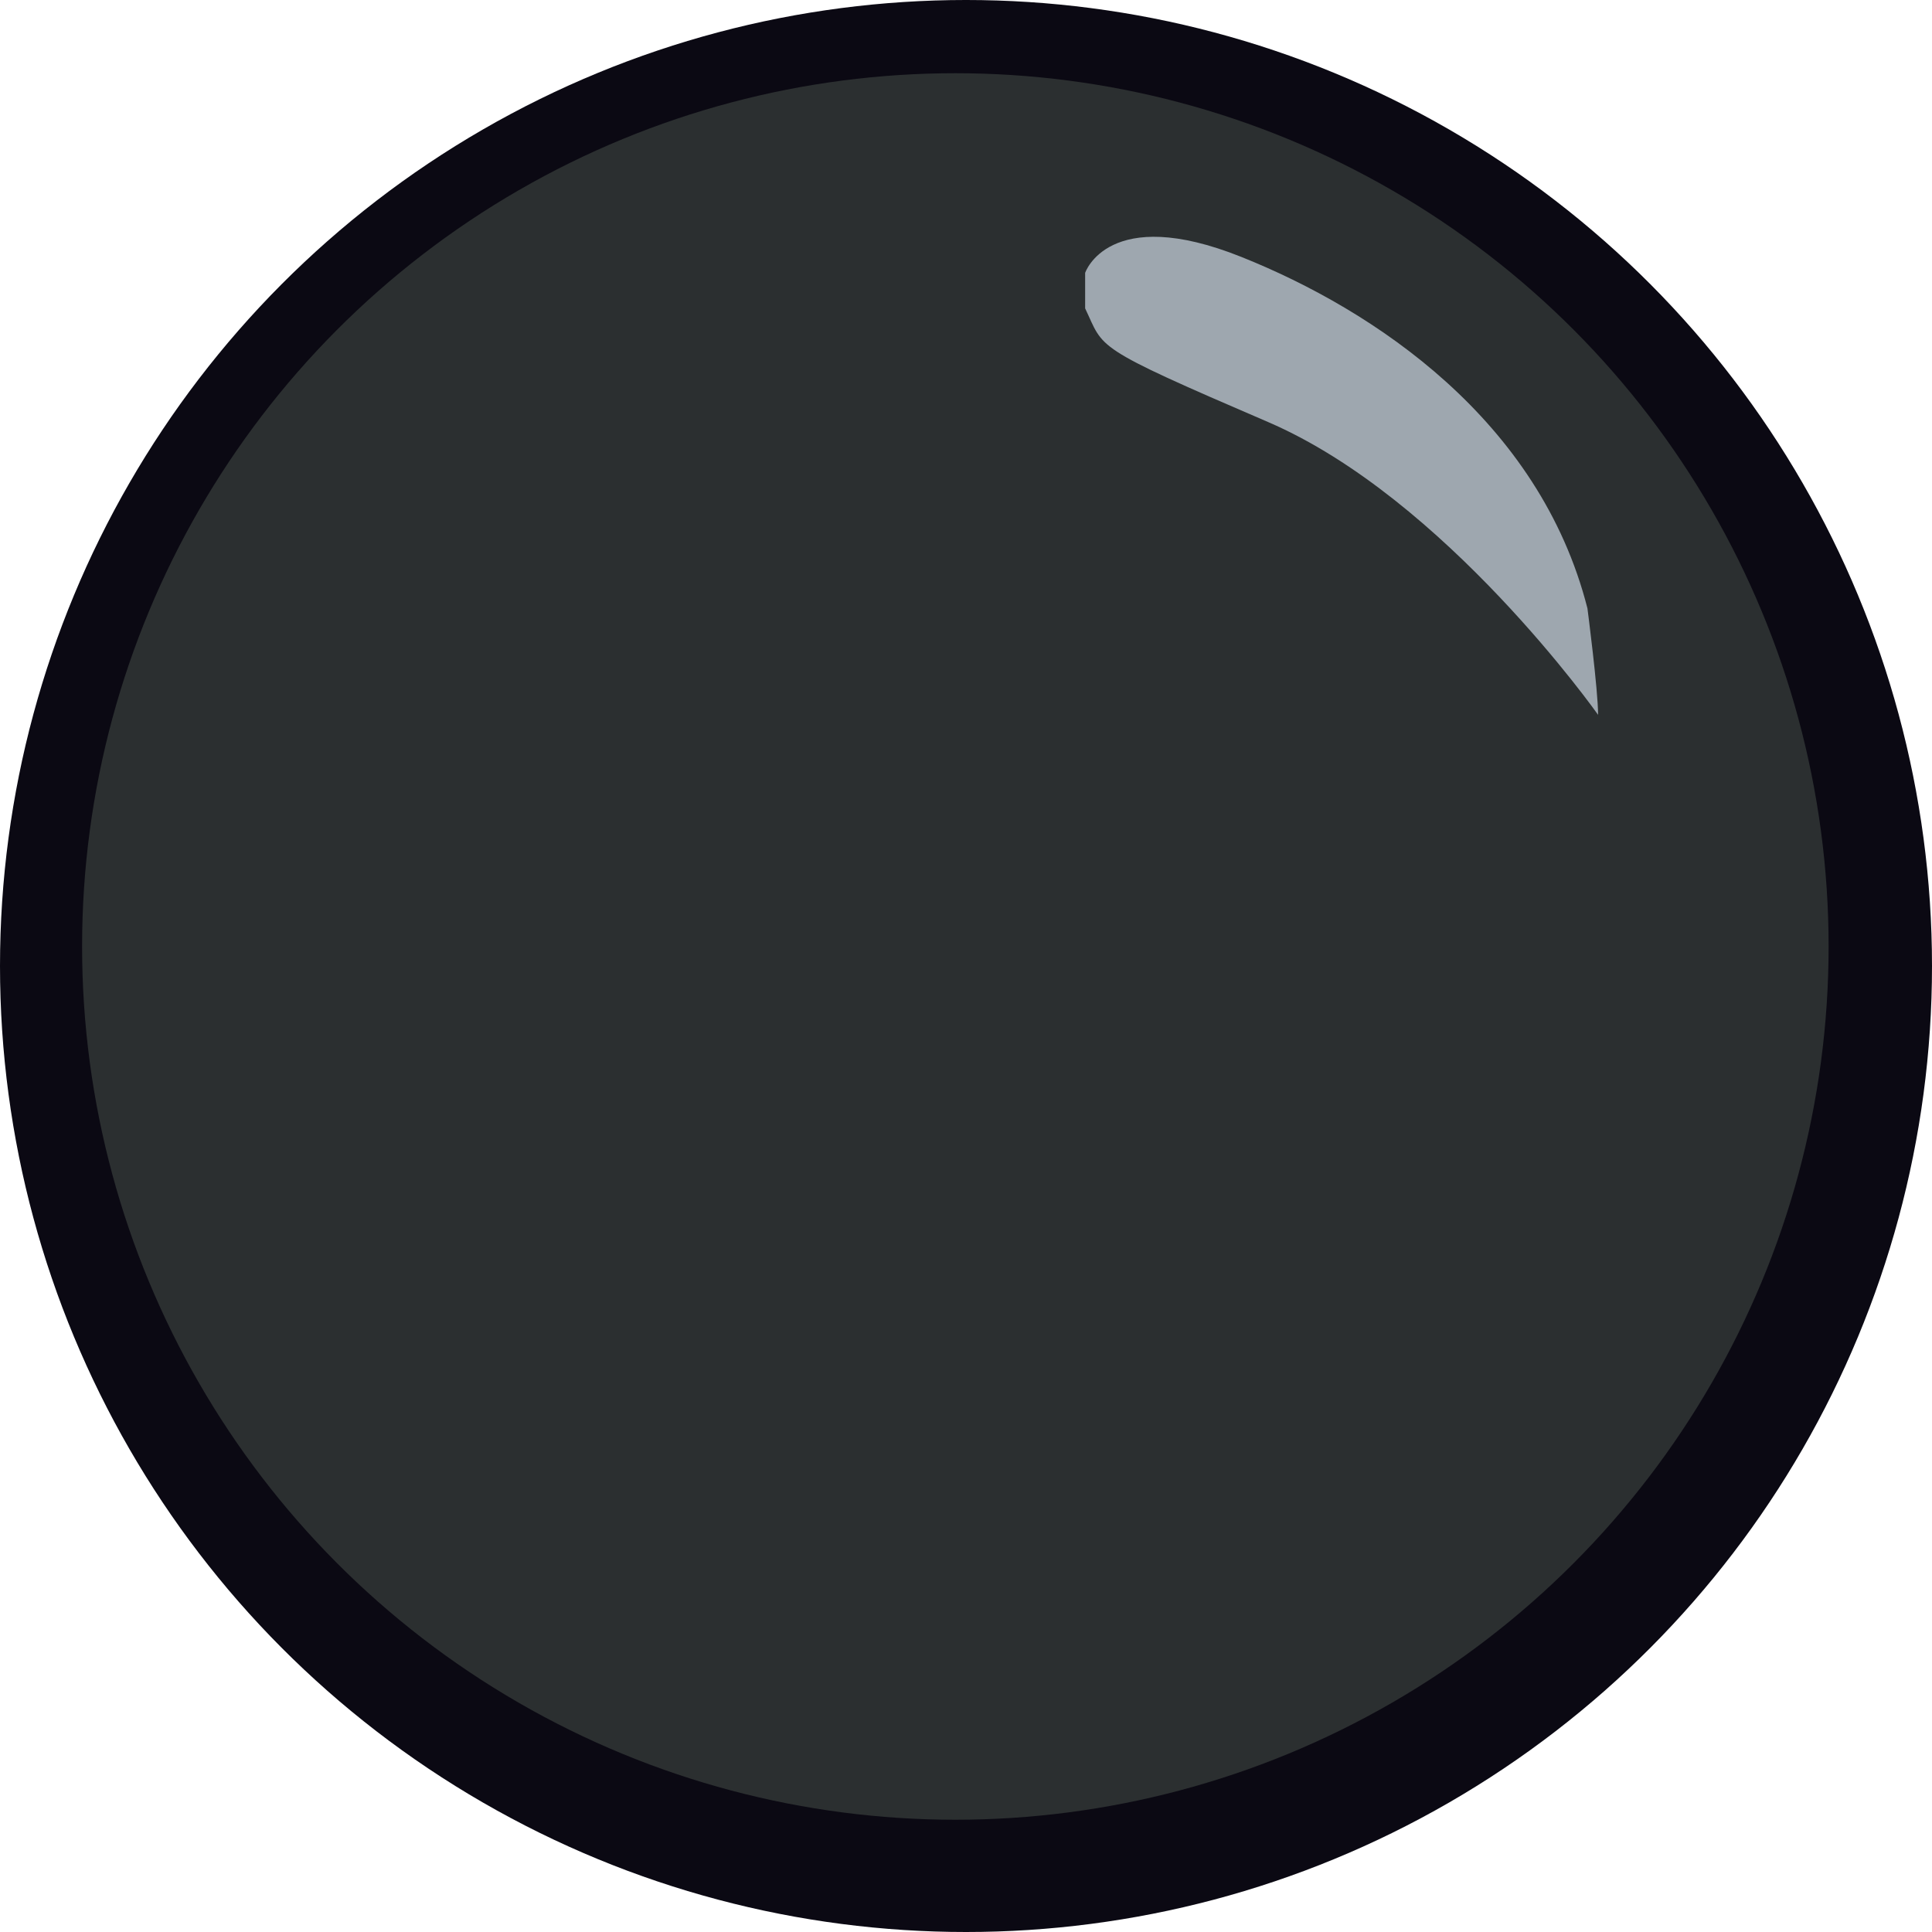 <?xml version="1.0" encoding="utf-8"?>
<!-- Generator: Adobe Illustrator 16.0.0, SVG Export Plug-In . SVG Version: 6.00 Build 0)  -->
<!DOCTYPE svg PUBLIC "-//W3C//DTD SVG 1.1//EN" "http://www.w3.org/Graphics/SVG/1.1/DTD/svg11.dtd">
<svg version="1.1" id="图层_1" xmlns="http://www.w3.org/2000/svg" xmlns:xlink="http://www.w3.org/1999/xlink" x="0px" y="0px"
	 width="272.126px" height="272.125px" viewBox="0 0 272.126 272.125" enable-background="new 0 0 272.126 272.125"
	 xml:space="preserve">
<circle fill="#0B0913" cx="136.063" cy="136.063" r="136.063"/>
<circle fill="#2B2F30" cx="134.563" cy="133.314" r="123"/>
<path fill="#9EA7AF" d="M152.844,38.437c0,0,3.25-9.75,22-2.25s42,23,48.75,49.5c0,0,1.5,11.5,1.5,15c0,0-21.5-30.5-46.5-41.25
	s-23-10.25-25.75-16V38.437z"/>
</svg>
